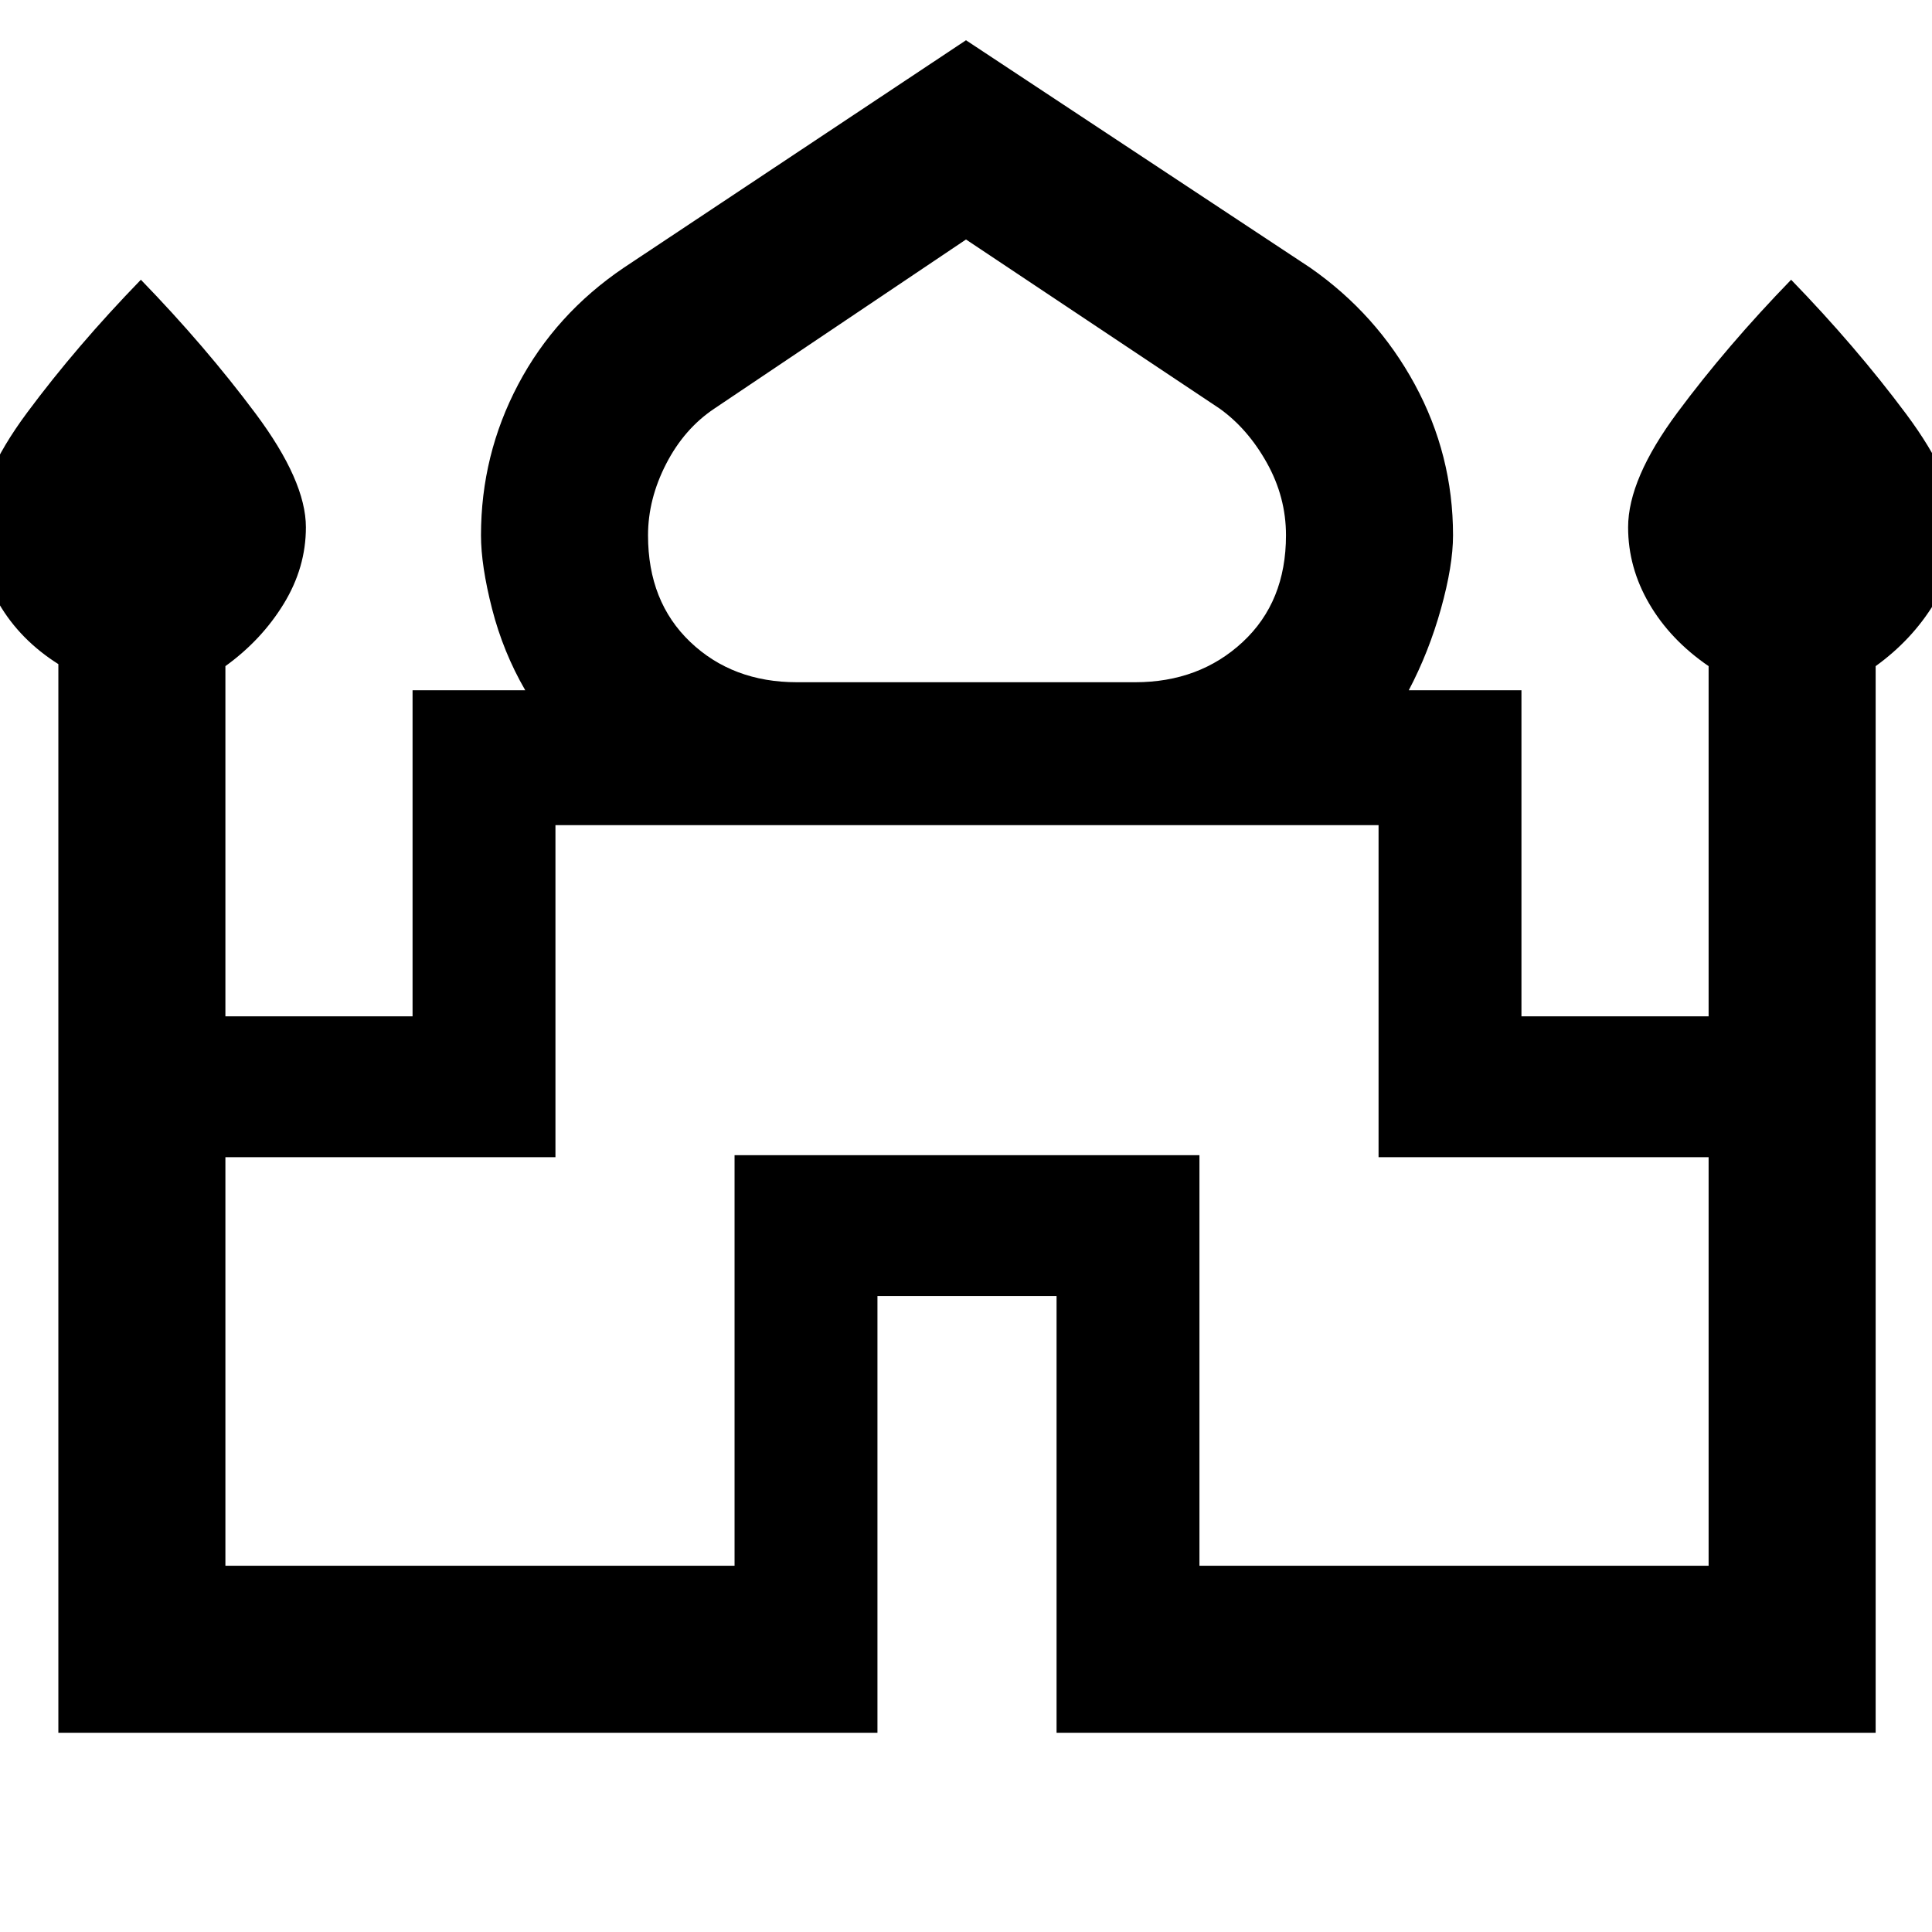 <svg xmlns="http://www.w3.org/2000/svg" height="48" width="48"><path d="M1.45 43.05V16.5Q.5 15.9-.025 15q-.525-.9-.525-1.9 0-1.2 1.225-2.85Q1.9 8.6 3.5 6.95q1.6 1.65 2.85 3.325Q7.6 11.95 7.6 13.1q0 1-.55 1.9-.55.9-1.45 1.55v8.7h4.65v-8.1h2.8q-.55-.95-.825-2.025-.275-1.075-.275-1.825 0-2 .925-3.75t2.625-2.9L24 1l8.55 5.65q1.65 1.15 2.6 2.9.95 1.75.95 3.75 0 .75-.3 1.825T35 17.15h2.8v8.1h4.65v-8.7q-.95-.65-1.475-1.55-.525-.9-.525-1.9 0-1.2 1.225-2.85Q42.9 8.6 44.5 6.95q1.6 1.65 2.85 3.325Q48.6 11.95 48.6 13.1q0 1-.55 1.9-.55.9-1.45 1.55v26.5H26.25V32.2H21.8v10.85Zm18.35-26.1h8.4q1.6 0 2.675-1 1.075-1 1.075-2.65 0-.95-.475-1.8-.475-.85-1.175-1.35L24 5.95l-6.25 4.2q-.75.5-1.2 1.375-.45.875-.45 1.775 0 1.65 1.05 2.65t2.65 1ZM5.6 38.9h12.65V28.7H29.8v10.2h12.65V28.75h-8.2V20.5H13.8v8.25H5.6ZM24 20.5Zm0-3.55Zm0 .2Z"/></svg>